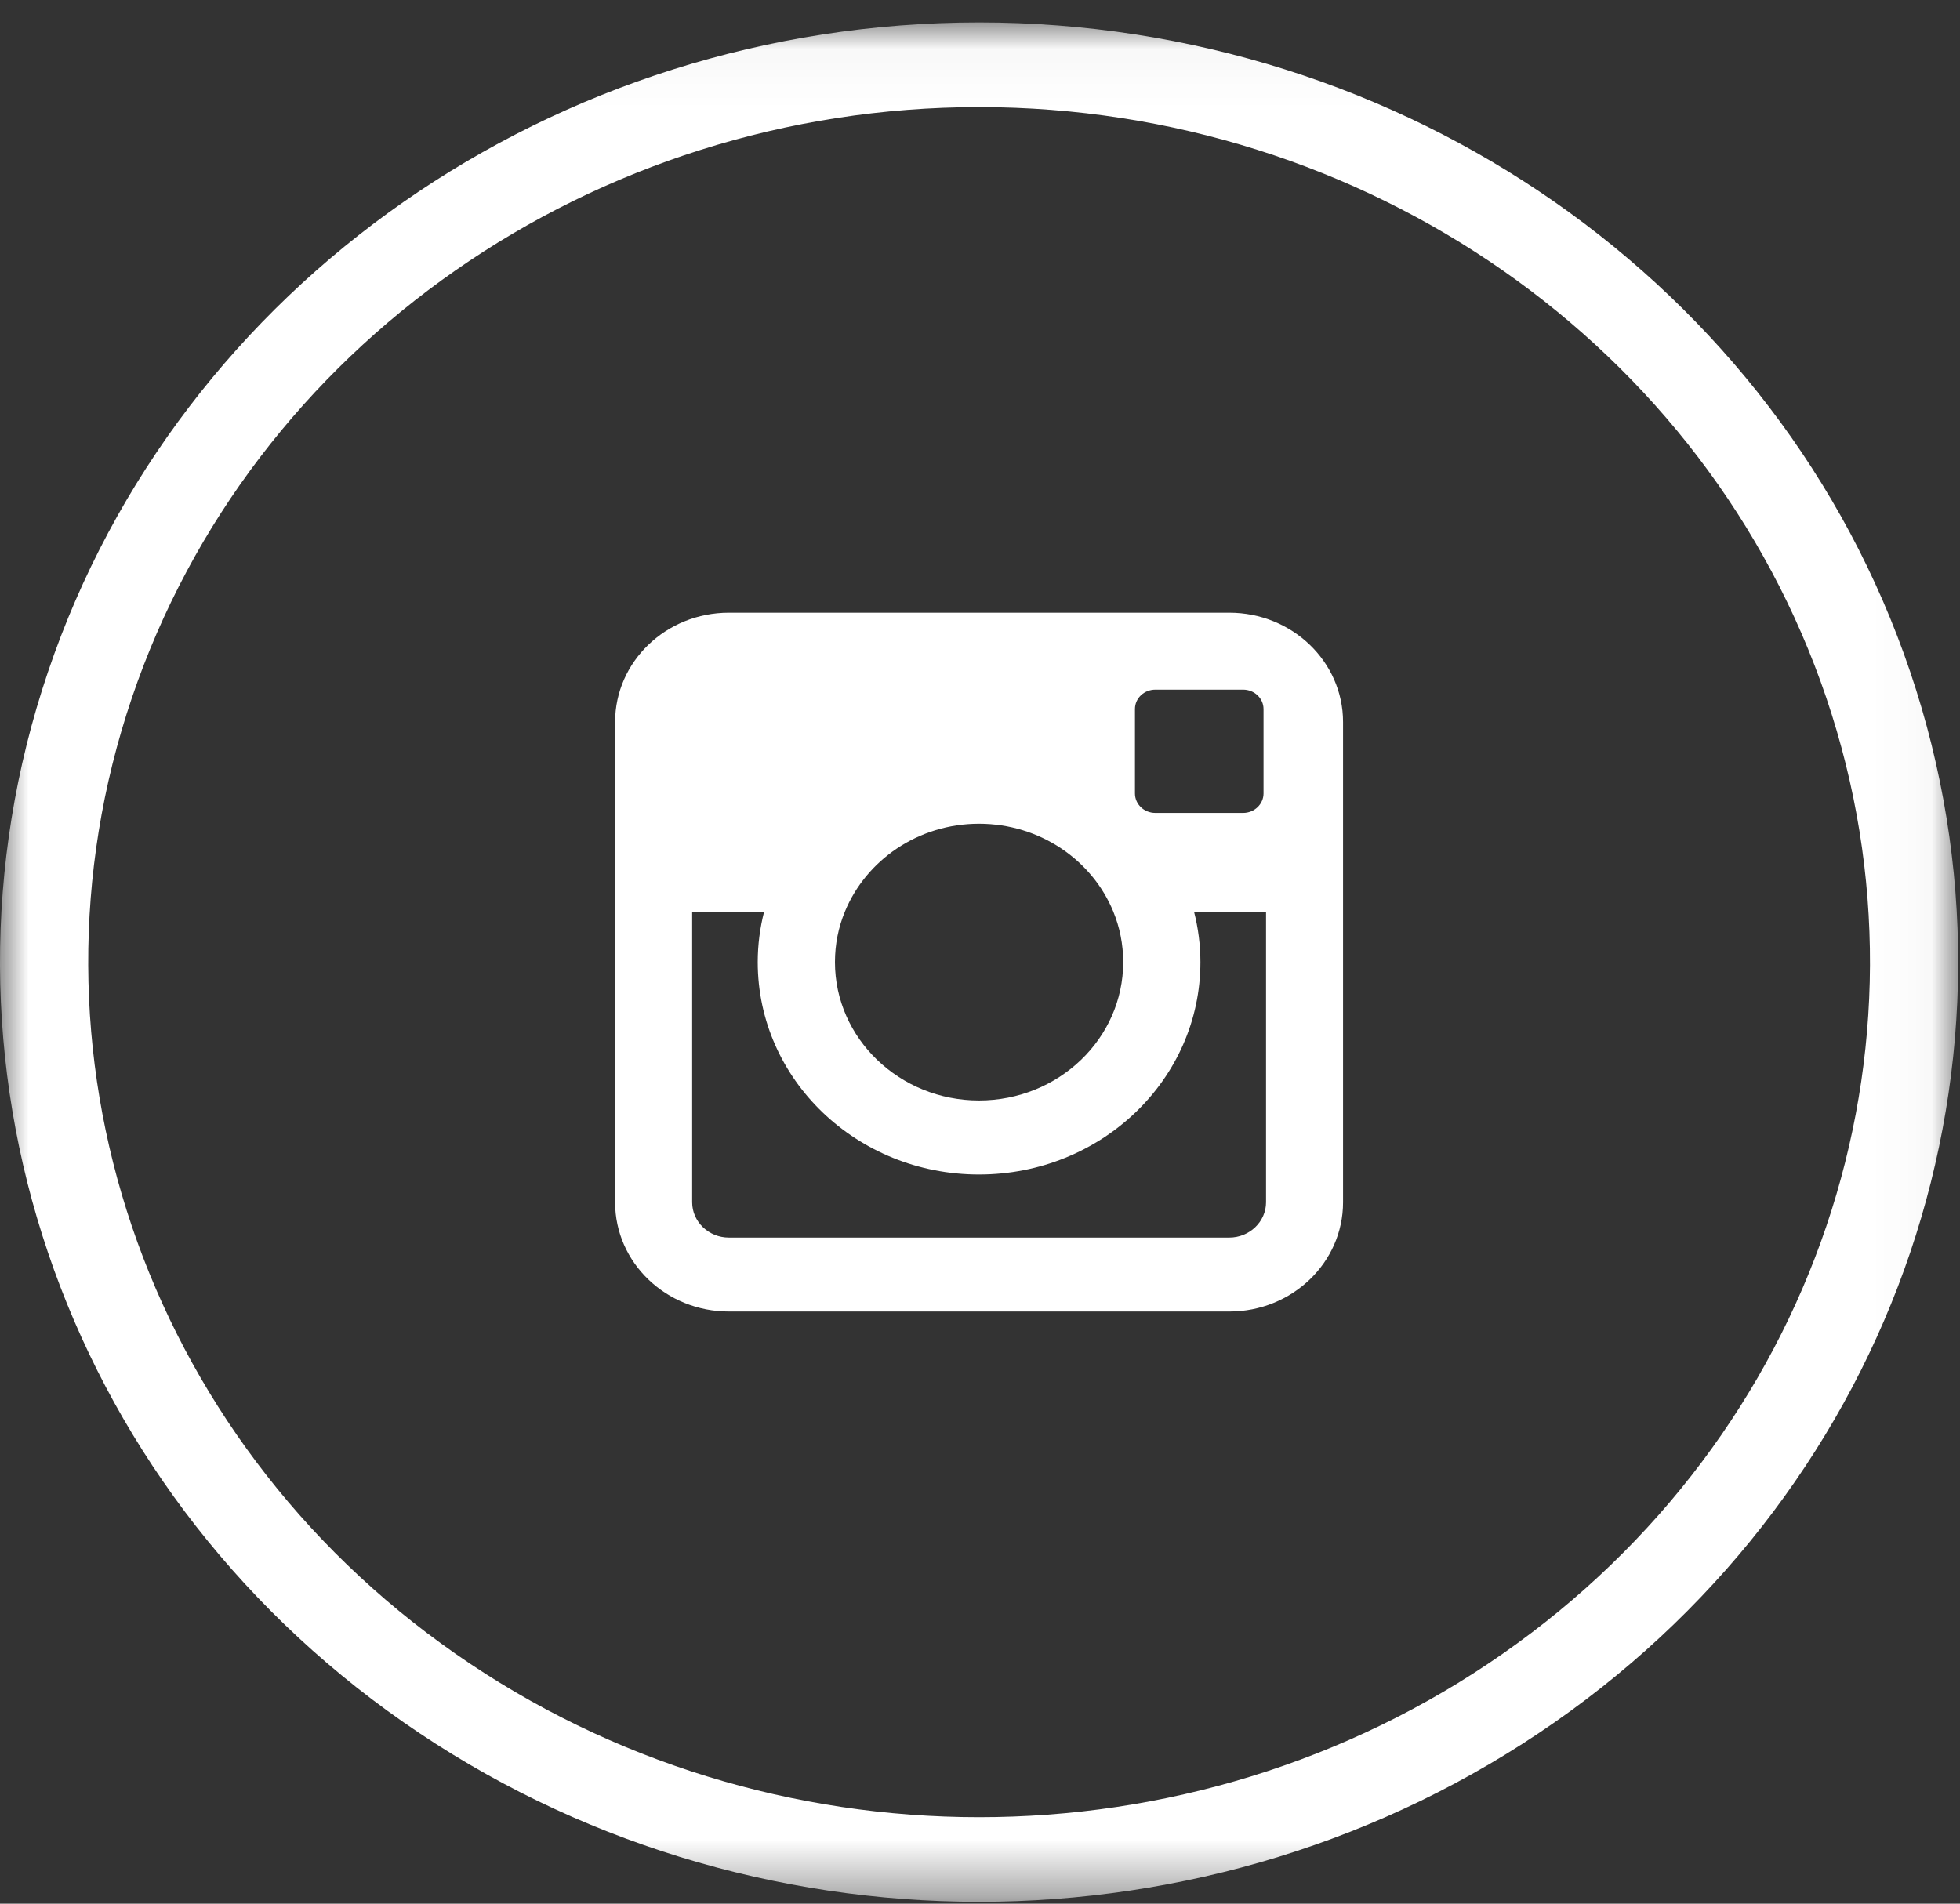 <?xml version="1.0" encoding="UTF-8"?>
<svg width="35px" height="34px" viewBox="0 0 35 34" version="1.1" xmlns="http://www.w3.org/2000/svg" xmlns:xlink="http://www.w3.org/1999/xlink">
    <rect x="0" y="0" width="35" height="34" fill="#333333" stroke="none"/>
    <!-- Generator: Sketch 49.3 (51167) - http://www.bohemiancoding.com/sketch -->
    <title>Page 1</title>
    <desc>Created with Sketch.</desc>
    <defs>
        <polygon id="path-1" points="0 0.034 34.967 0.034 34.967 33.6 0 33.6"></polygon>
    </defs>
    <g id="Page-1" stroke="none" stroke-width="1" fill="none" fill-rule="evenodd">
        <g id="Home-(Demo)" transform="translate(-207, -3015)">
            <g id="Page-1" transform="translate(207, 3014)">
                <g id="Group-3" transform="translate(0, 1.367)">
                    <mask id="mask-2" fill="white">
                        <use xlink:href="#path-1"></use>
                    </mask>
                    <g id="Clip-2"></g>
                    <path d="M17.484,1.546 C10.592,1.546 4.484,5.806 2.355,12.097 C0.225,18.389 2.558,25.283 8.135,29.17 C13.708,33.061 21.26,33.061 26.833,29.17 C32.409,25.283 34.743,18.389 32.613,12.097 C30.484,5.806 24.376,1.546 17.484,1.546 M34.11,11.63 C36.451,18.546 33.887,26.121 27.761,30.394 C21.633,34.668 13.335,34.668 7.207,30.394 C1.081,26.121 -1.485,18.546 0.858,11.63 C3.197,4.715 9.909,0.034 17.484,0.034 C25.057,0.034 31.771,4.715 34.11,11.63" id="Fill-1" fill="#FFFFFF" mask="url(#mask-2)"></path>
                </g>
                <path d="M22.608,22.473 C22.608,22.82 22.312,23.103 21.952,23.103 L13.015,23.103 C12.655,23.103 12.36,22.82 12.36,22.473 L12.36,17.283 L13.645,17.283 C13.571,17.571 13.531,17.874 13.531,18.184 C13.531,20.28 15.3,21.977 17.482,21.977 C19.667,21.977 21.436,20.28 21.436,18.184 C21.436,17.874 21.396,17.571 21.322,17.283 L22.608,17.283 L22.608,22.473 Z M15.087,17.283 C15.464,16.364 16.394,15.712 17.482,15.712 C18.573,15.712 19.505,16.364 19.881,17.283 C19.995,17.561 20.057,17.865 20.057,18.184 C20.057,19.547 18.904,20.655 17.482,20.655 C16.065,20.655 14.91,19.547 14.91,18.184 C14.91,17.865 14.972,17.561 15.087,17.283 Z M20.267,13.664 C20.267,13.471 20.429,13.317 20.631,13.317 L22.2,13.317 C22.398,13.317 22.563,13.471 22.563,13.664 L22.563,15.172 C22.563,15.363 22.398,15.519 22.2,15.519 L20.631,15.519 C20.429,15.519 20.267,15.363 20.267,15.172 L20.267,13.664 Z M21.952,11.943 L13.015,11.943 C11.894,11.943 10.984,12.818 10.984,13.895 L10.984,22.473 C10.984,23.551 11.894,24.424 13.015,24.424 L21.952,24.424 C23.073,24.424 23.983,23.551 23.983,22.473 L23.983,13.895 C23.983,12.818 23.073,11.943 21.952,11.943 Z" id="Fill-4" fill="#FFFFFF"></path>
            </g>
        </g>
    </g>
</svg>